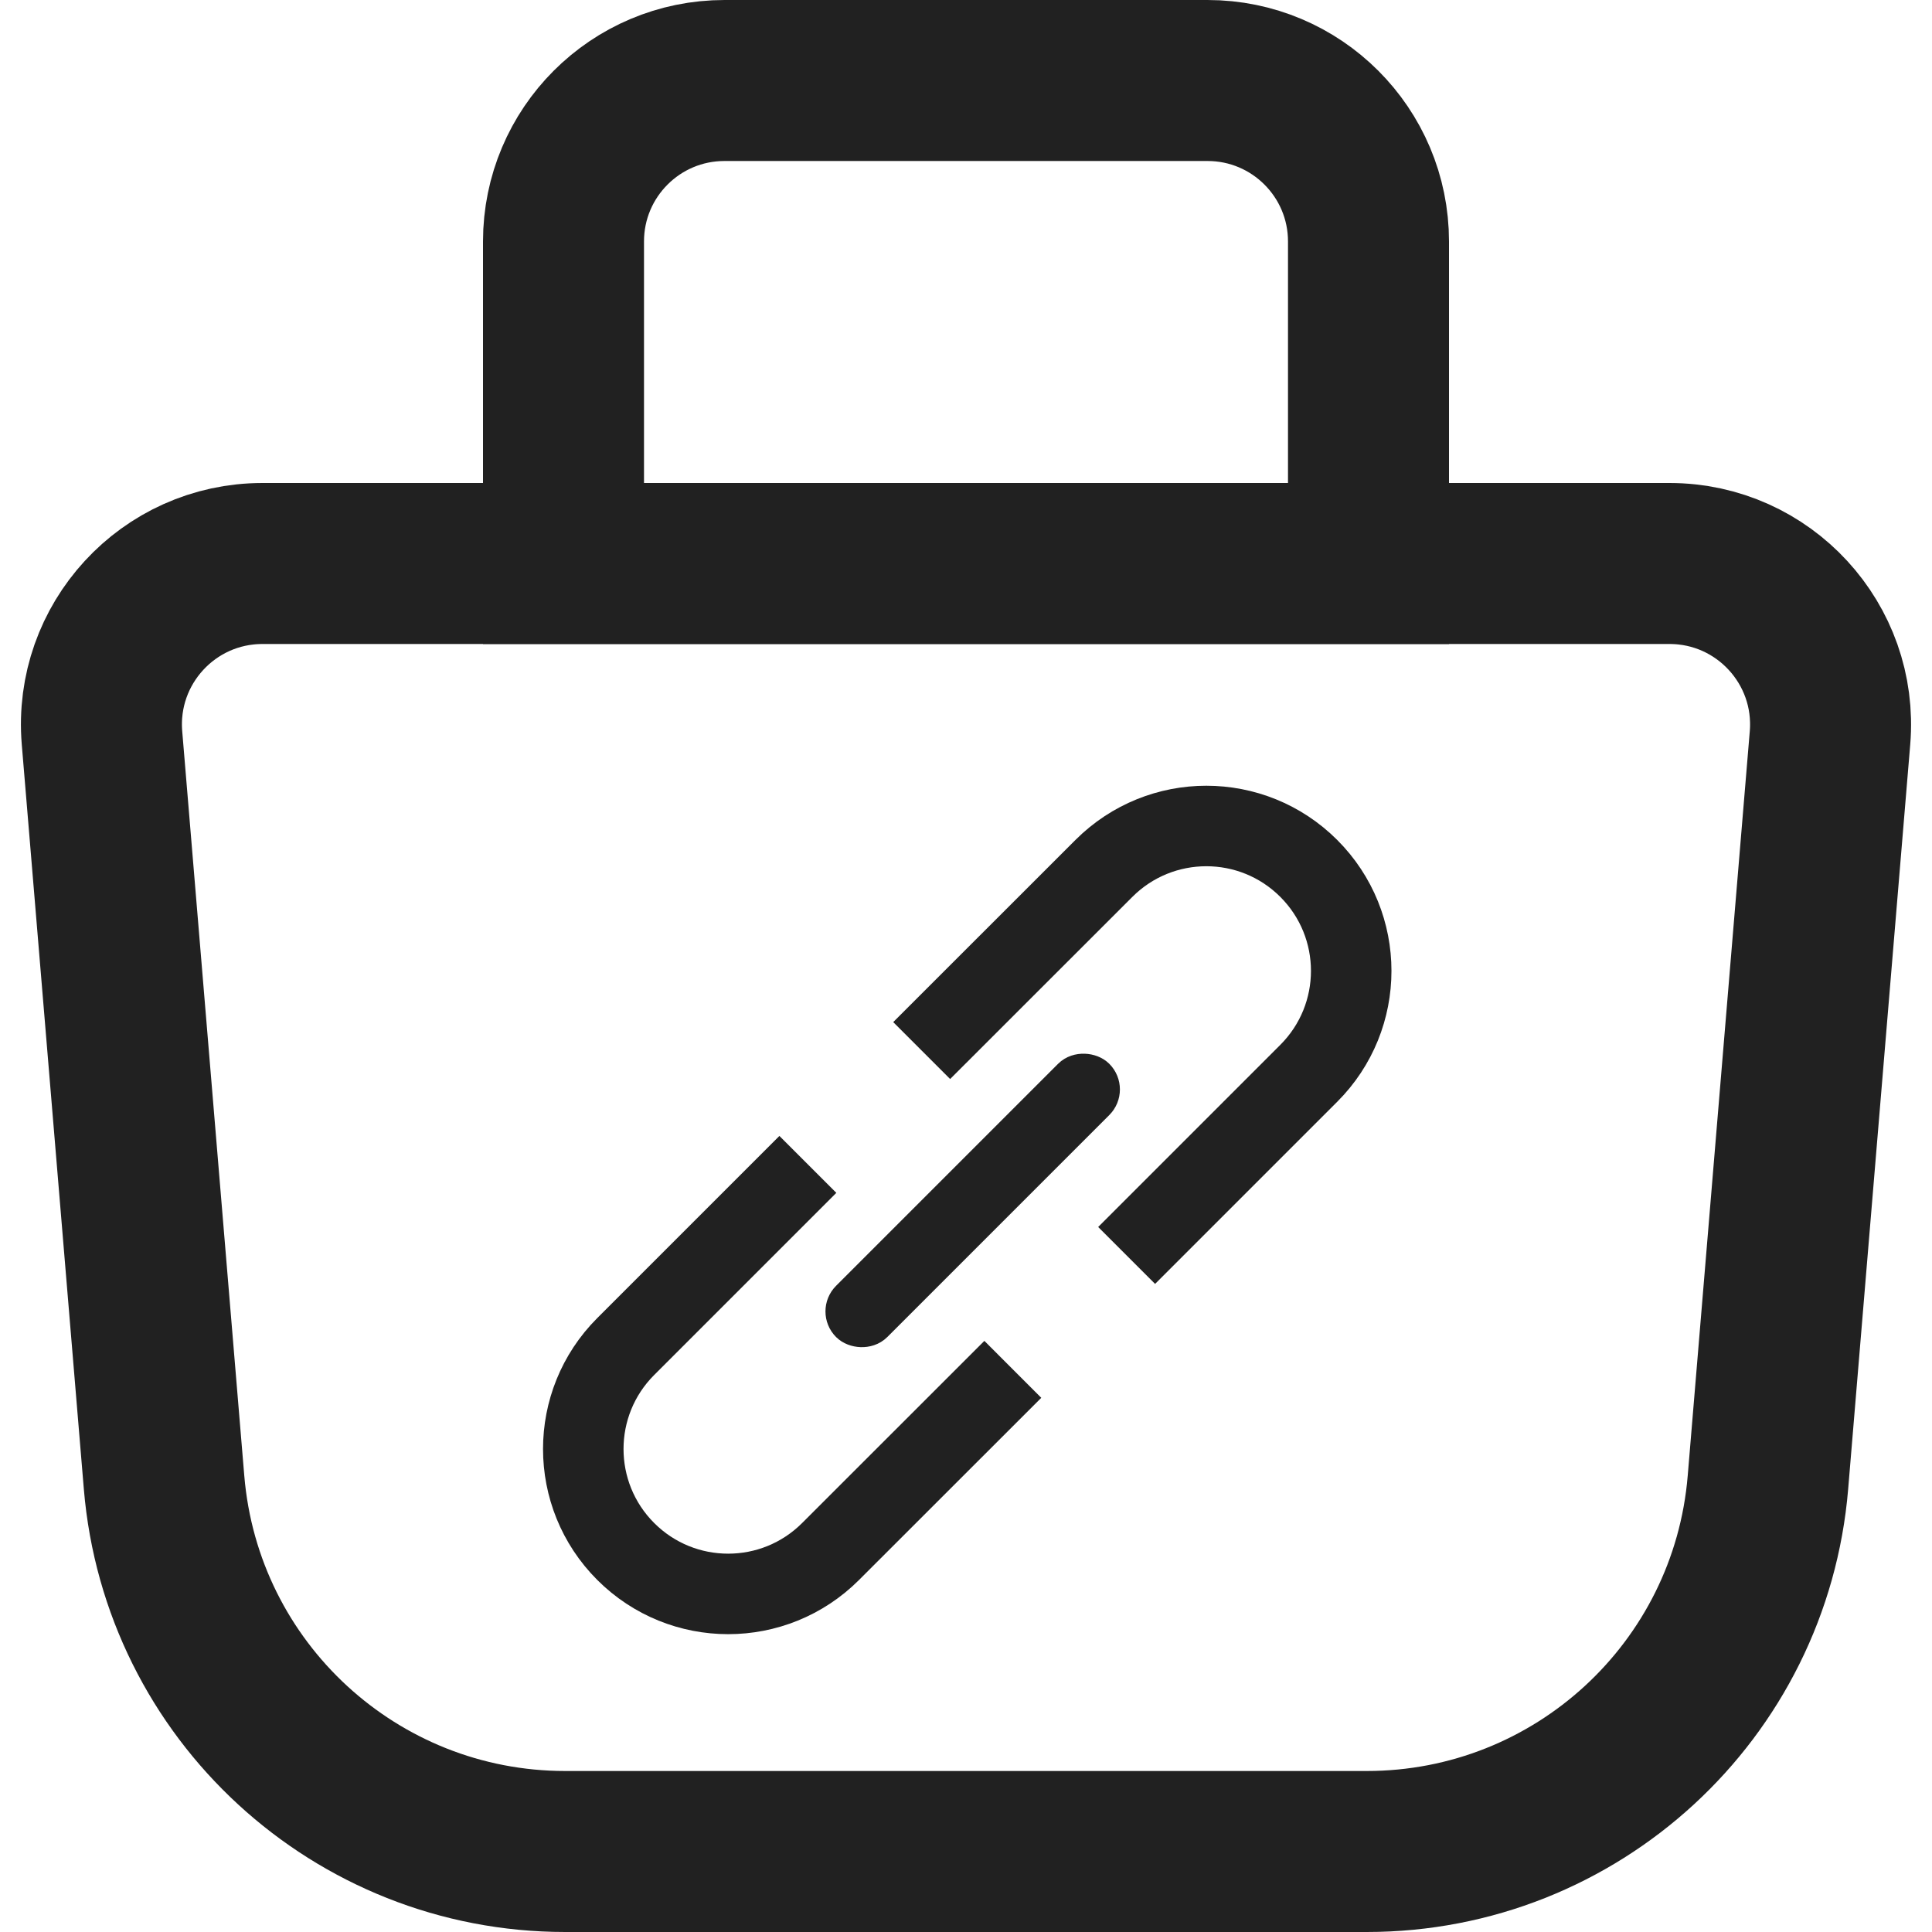 <svg width="48" height="48" viewBox="0 0 24 24" fill="none" xmlns="http://www.w3.org/2000/svg">
<g clip-path="url(#clip0_150_63)">
<path d="M22.733 9.166L21.962 18.415C21.746 21.007 19.58 23 16.979 23H7.021C4.42 23 2.254 21.007 2.038 18.415L1.267 9.166C1.17 8 2.09 7 3.26 7H6H20.74C21.91 7 22.83 8 22.733 9.166Z" stroke="#212121" stroke-width="2"/>
<path d="M9 1H15C16.105 1 17 1.895 17 3V7H7V3C7 1.895 7.895 1 9 1Z" stroke="#212121" stroke-width="2"/>
<path d="M9.682 14.818L7.773 16.727C7.07 17.43 7.07 18.57 7.773 19.273V19.273C8.476 19.976 9.615 19.976 10.318 19.273L12.228 17.364" stroke="#212121" stroke-linecap="square" stroke-linejoin="round"/>
<path d="M11.803 12.697L13.713 10.788C14.416 10.085 15.555 10.085 16.258 10.788V10.788C16.961 11.491 16.961 12.63 16.258 13.333L14.349 15.242" stroke="#212121" stroke-linecap="square" stroke-linejoin="round"/>
<rect x="10.386" y="16.291" width="4.35" height="0.45" rx="0.225" transform="rotate(-45 10.386 16.291)" stroke="#212121" stroke-width="0.45"/>
</g>
<defs>
<clipPath id="clip0_150_63">
<rect width="24" height="24" fill="white"/>
</clipPath>
</defs>
</svg>
